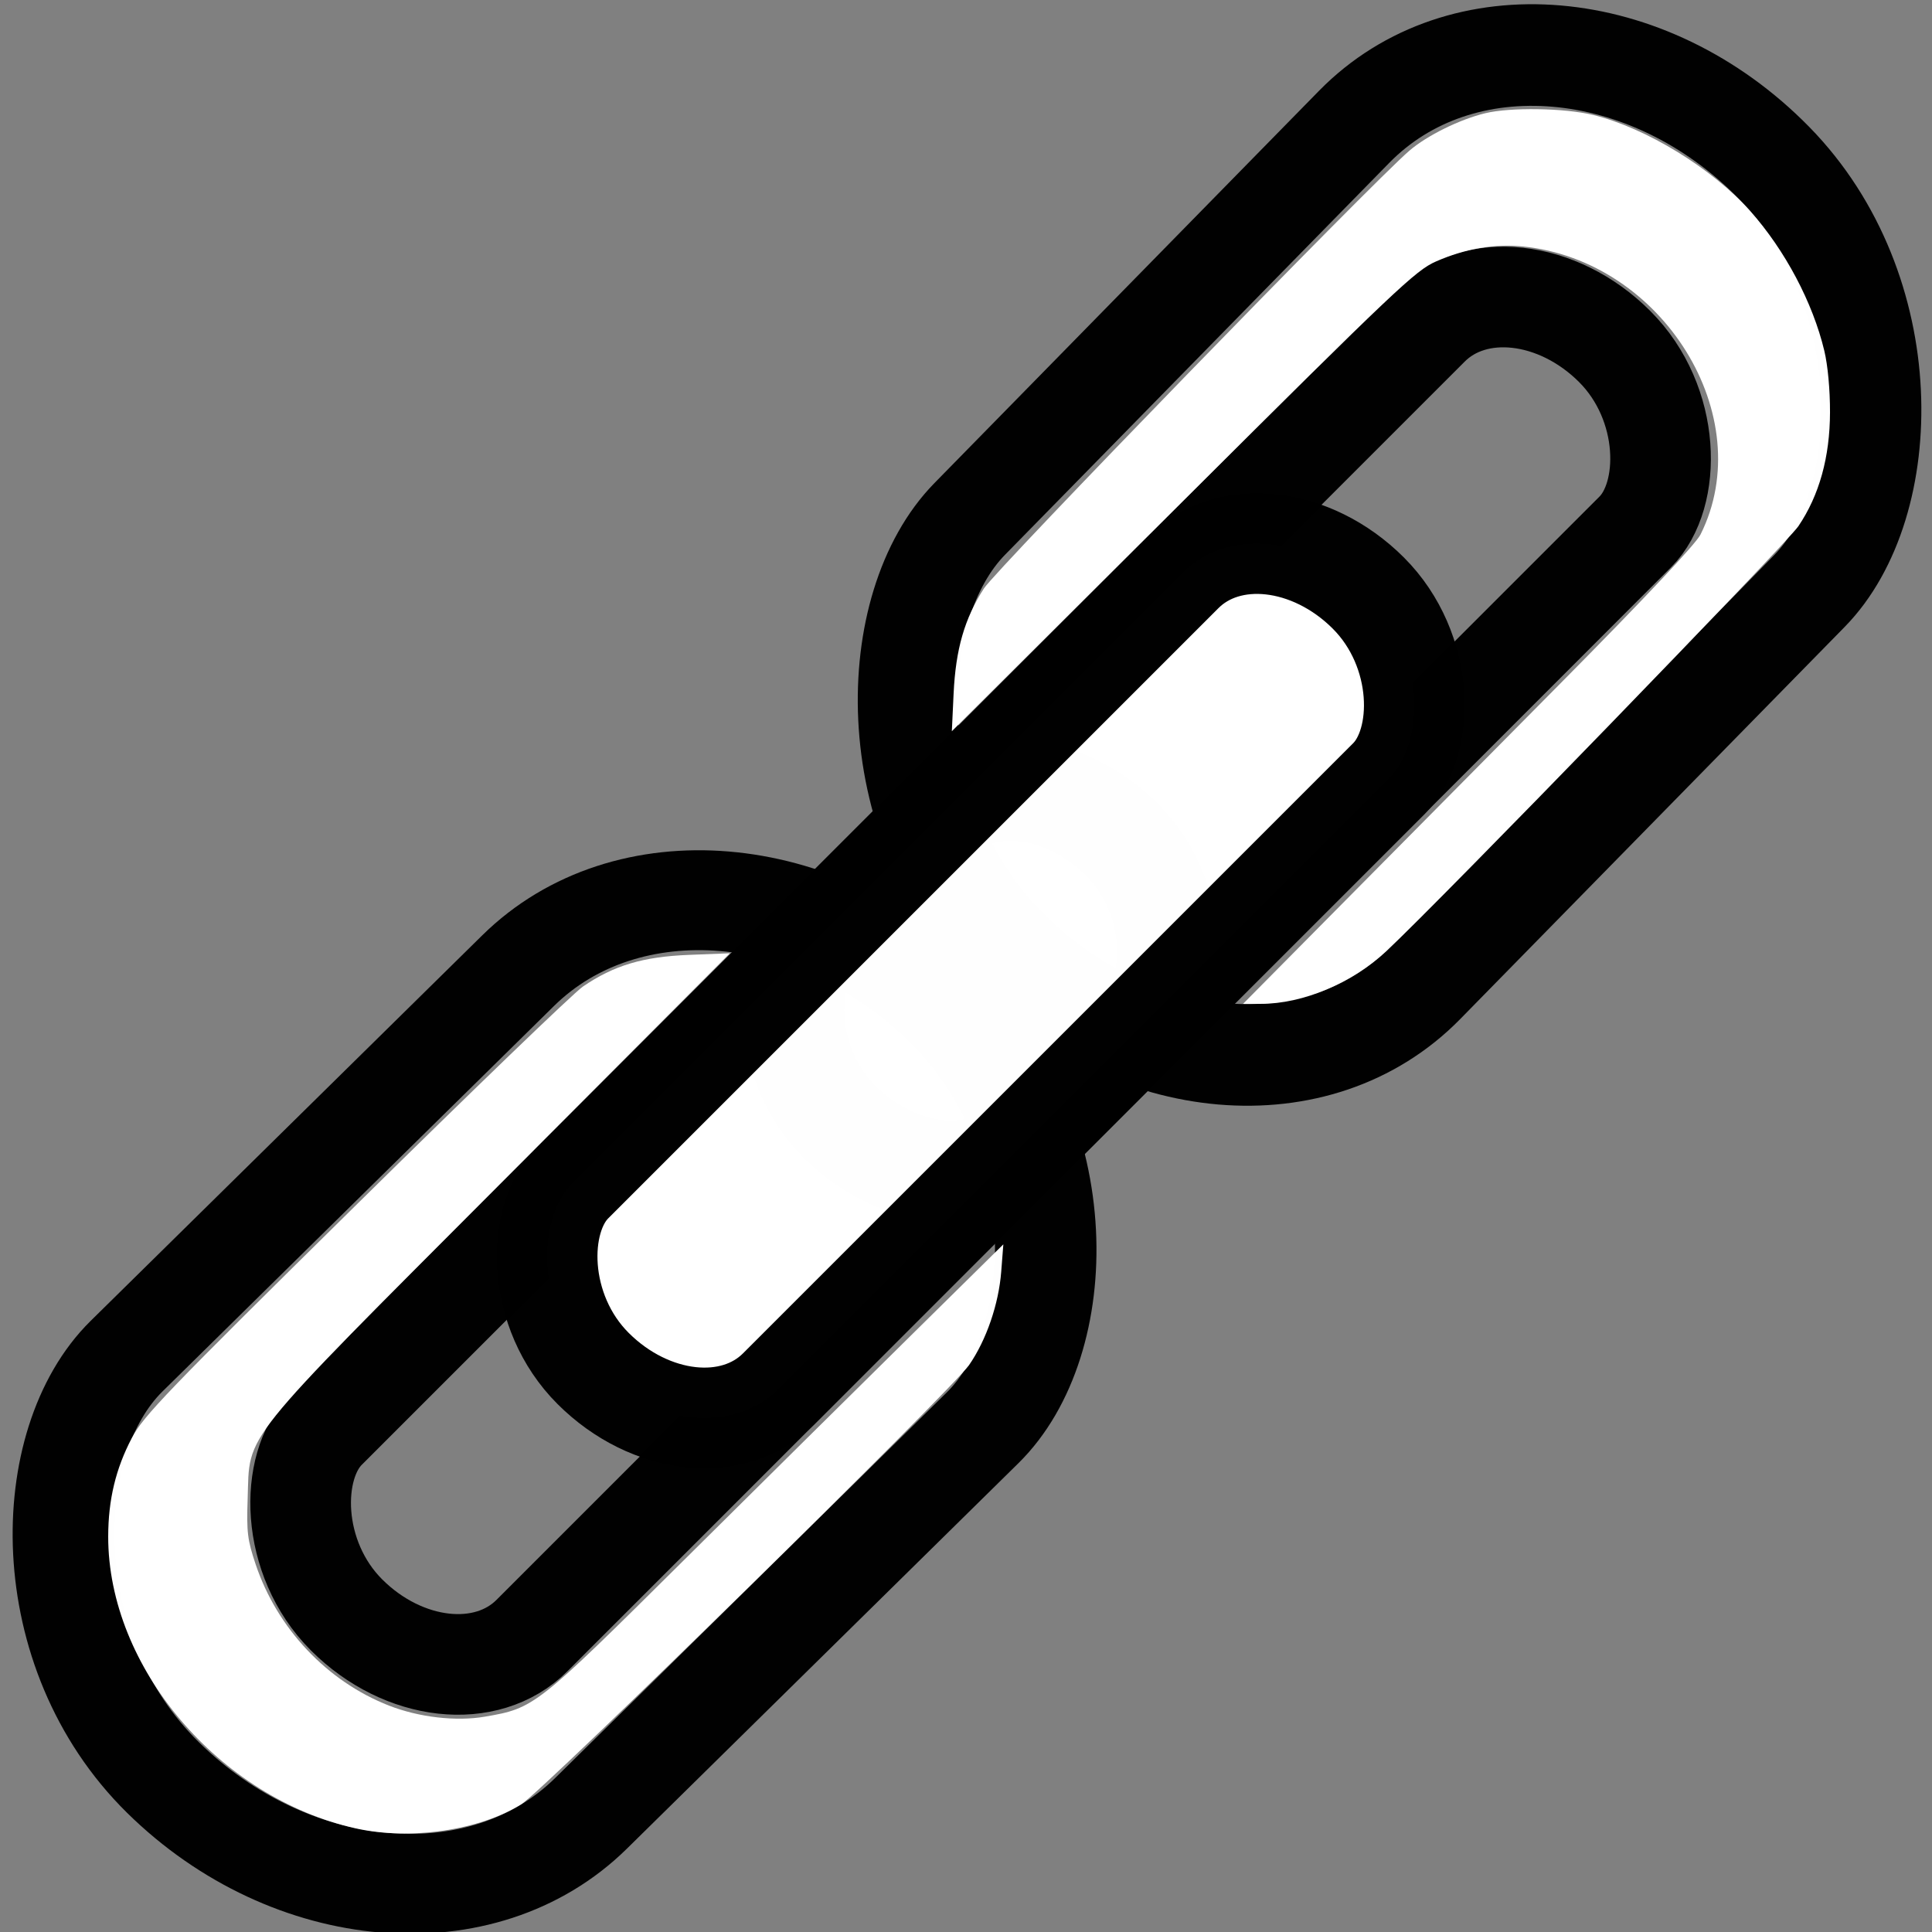 <?xml version="1.0" encoding="UTF-8" standalone="no"?>
<svg
   xmlns:dc="http://purl.org/dc/elements/1.1/"
   xmlns:cc="http://creativecommons.org/ns#"
   xmlns:rdf="http://www.w3.org/1999/02/22-rdf-syntax-ns#"
   xmlns:svg="http://www.w3.org/2000/svg"
   xmlns="http://www.w3.org/2000/svg"
   xmlns:sodipodi="http://sodipodi.sourceforge.net/DTD/sodipodi-0.dtd"
   xmlns:inkscape="http://www.inkscape.org/namespaces/inkscape"
   width="96"
   height="96"
   viewBox="0 0 25.4 25.4"
   version="1.1"
   id="svg8"
   sodipodi:docname="chain.svg"
   inkscape:version="1.0.1 (3bc2e813f5, 2020-09-07, custom)">
  <rect x="0" y="0" width="25.4" height="25.4" fill="#808080" stroke="none"/>
  <defs
     id="defs2">
    <inkscape:path-effect
       effect="bspline"
       id="path-effect1444"
       is_visible="true"
       lpeversion="1"
       weight="33.333"
       steps="2"
       helper_size="0"
       apply_no_weight="true"
       apply_with_weight="true"
       only_selected="false" />
    <inkscape:path-effect
       effect="bspline"
       id="path-effect1425"
       is_visible="true"
       lpeversion="1"
       weight="33.333"
       steps="2"
       helper_size="0"
       apply_no_weight="true"
       apply_with_weight="true"
       only_selected="false" />
    <inkscape:path-effect
       effect="bspline"
       id="path-effect1406"
       is_visible="true"
       lpeversion="1"
       weight="33.333"
       steps="2"
       helper_size="0"
       apply_no_weight="true"
       apply_with_weight="true"
       only_selected="false" />
  </defs>
  <sodipodi:namedview
     id="base"
     pagecolor="#ffffff"
     bordercolor="#666666"
     borderopacity="1.0"
     inkscape:pageopacity="0.0"
     inkscape:pageshadow="2"
     inkscape:zoom="5.6568542"
     inkscape:cx="44.432259"
     inkscape:cy="47.061445"
     inkscape:document-units="px"
     inkscape:current-layer="layer1"
     inkscape:document-rotation="0"
     showgrid="true"
     units="px"
     inkscape:window-width="1268"
     inkscape:window-height="903"
     inkscape:window-x="507"
     inkscape:window-y="64"
     inkscape:window-maximized="0">
    <inkscape:grid
       type="xygrid"
       id="grid1402"
       dotted="true" />
  </sodipodi:namedview>
  <g
     inkscape:label="Layer 1"
     inkscape:groupmode="layer"
     id="layer1">
    <rect
       style="opacity:0.996;fill:none;stroke:#000000;stroke-width:1.323;stroke-linecap:butt;stroke-linejoin:round;stroke-miterlimit:4;stroke-dasharray:none;stroke-opacity:1;paint-order:fill markers stroke;fill-opacity:1"
       id="rect2083-6"
       width="8.549"
       height="14.441"
       x="13.884"
       y="-15.16"
       ry="3.61"
       rx="4.274"
       transform="matrix(0.7,0.714,-0.7,0.714,0,0)" />
    <rect
       style="opacity:0.996;fill:none;stroke:#000000;stroke-width:1.323;stroke-linecap:butt;stroke-linejoin:round;stroke-miterlimit:4;stroke-dasharray:none;stroke-opacity:1;paint-order:fill markers stroke;fill-opacity:1"
       id="rect2083-9"
       width="8.563"
       height="14.44"
       x="13.866"
       y="0.702"
       ry="3.61"
       rx="4.282"
       transform="matrix(0.713,0.702,-0.713,0.702,0,0)" />
    <rect
       style="opacity:0.996;mix-blend-mode:normal;fill:none;fill-opacity:1;fill-rule:evenodd;stroke:#000000;stroke-width:1.323;stroke-linecap:butt;stroke-linejoin:round;stroke-miterlimit:4;stroke-dasharray:none;stroke-opacity:1;paint-order:fill markers stroke"
       id="rect2083-3"
       width="3.831"
       height="14.415"
       x="16.319"
       y="-2.624"
       ry="1.533"
       rx="1.916"
       transform="rotate(45)" />
    <rect
       style="opacity:0.996;mix-blend-mode:normal;fill:none;fill-opacity:1;fill-rule:evenodd;stroke:#000000;stroke-width:1.323;stroke-linecap:butt;stroke-linejoin:round;stroke-miterlimit:4;stroke-dasharray:none;stroke-opacity:1;paint-order:fill markers stroke"
       id="rect2083-3-7"
       width="3.831"
       height="14.415"
       x="16.319"
       y="-11.791"
       ry="1.533"
       rx="1.916"
       transform="matrix(0.707,0.707,-0.707,0.707,0,0)" />
    <rect
       style="opacity:0.996;mix-blend-mode:normal;fill:#ffffff;fill-opacity:1;fill-rule:evenodd;stroke:#000000;stroke-width:1.323;stroke-linecap:butt;stroke-linejoin:round;stroke-miterlimit:4;stroke-dasharray:none;stroke-opacity:1;paint-order:fill markers stroke"
       id="rect2083-3-4"
       width="3.831"
       height="14.415"
       x="16.319"
       y="-7.207"
       ry="1.533"
       rx="1.916"
       transform="rotate(45)" />
    <path
       style="opacity:0.996;fill:#ffffff;fill-opacity:1;fill-rule:evenodd;stroke:none;stroke-width:0.156;stroke-linecap:butt;stroke-linejoin:round;stroke-miterlimit:4;stroke-dasharray:none;stroke-opacity:1;paint-order:fill markers stroke"
       d="m 66.266,45.161 c 2.528,-2.552 7.551,-7.623 11.162,-11.27 4.193,-4.233 6.7,-6.899 6.938,-7.375 2.918,-5.842 -1.862,-13.585 -8.822,-14.289 -1.398,-0.141 -2.848,0.109 -4.302,0.744 -1.004,0.438 -1.995,1.377 -12.555,11.891 l -11.465,11.416 0.087,-1.856 c 0.103,-2.213 0.543,-3.737 1.507,-5.23 C 49.444,28.223 68.037,9.09 69.924,7.473 70.803,6.72 72.419,5.923 73.689,5.616 c 1.248,-0.301 3.922,-0.259 5.339,0.085 2.625,0.636 5.918,2.651 7.812,4.779 1.718,1.931 3.093,4.526 3.666,6.919 0.174,0.725 0.286,1.937 0.283,3.058 -0.006,2.221 -0.532,4.116 -1.57,5.65 -0.58,0.857 -17.707,18.522 -20.432,21.074 -1.702,1.593 -4.143,2.621 -6.227,2.621 H 61.67 Z"
       id="path2196"
       transform="scale(0.265)" />
    <path
       style="opacity:0.996;fill:#ffffff;fill-opacity:1;fill-rule:evenodd;stroke:none;stroke-width:0.156;stroke-linecap:butt;stroke-linejoin:round;stroke-miterlimit:4;stroke-dasharray:none;stroke-opacity:1;paint-order:fill markers stroke"
       d="M 17.651,90.709 C 10.86,89.193 5.362,82.711 5.368,76.23 c 0.002,-1.82 0.373,-3.369 1.173,-4.891 0.573,-1.091 1.706,-2.267 11.089,-11.518 5.748,-5.667 10.827,-10.561 11.288,-10.876 1.537,-1.05 2.986,-1.483 5.261,-1.572 L 36.212,47.293 24.877,58.667 C 11.734,71.856 12.401,71.024 12.286,74.37 c -0.056,1.644 -0.009,2.029 0.397,3.238 1.07,3.189 3.541,5.806 6.618,7.01 1.482,0.58 3.327,0.793 4.748,0.549 2.466,-0.424 2.53,-0.474 9.866,-7.751 3.695,-3.665 8.775,-8.693 11.29,-11.173 l 4.572,-4.509 -0.105,1.351 c -0.125,1.617 -0.738,3.399 -1.595,4.638 -0.84,1.215 -21.084,21.074 -22.197,21.776 -2.07,1.305 -5.525,1.813 -8.228,1.21 z"
       id="path2198"
       transform="scale(0.265)" />
  </g>
</svg>
